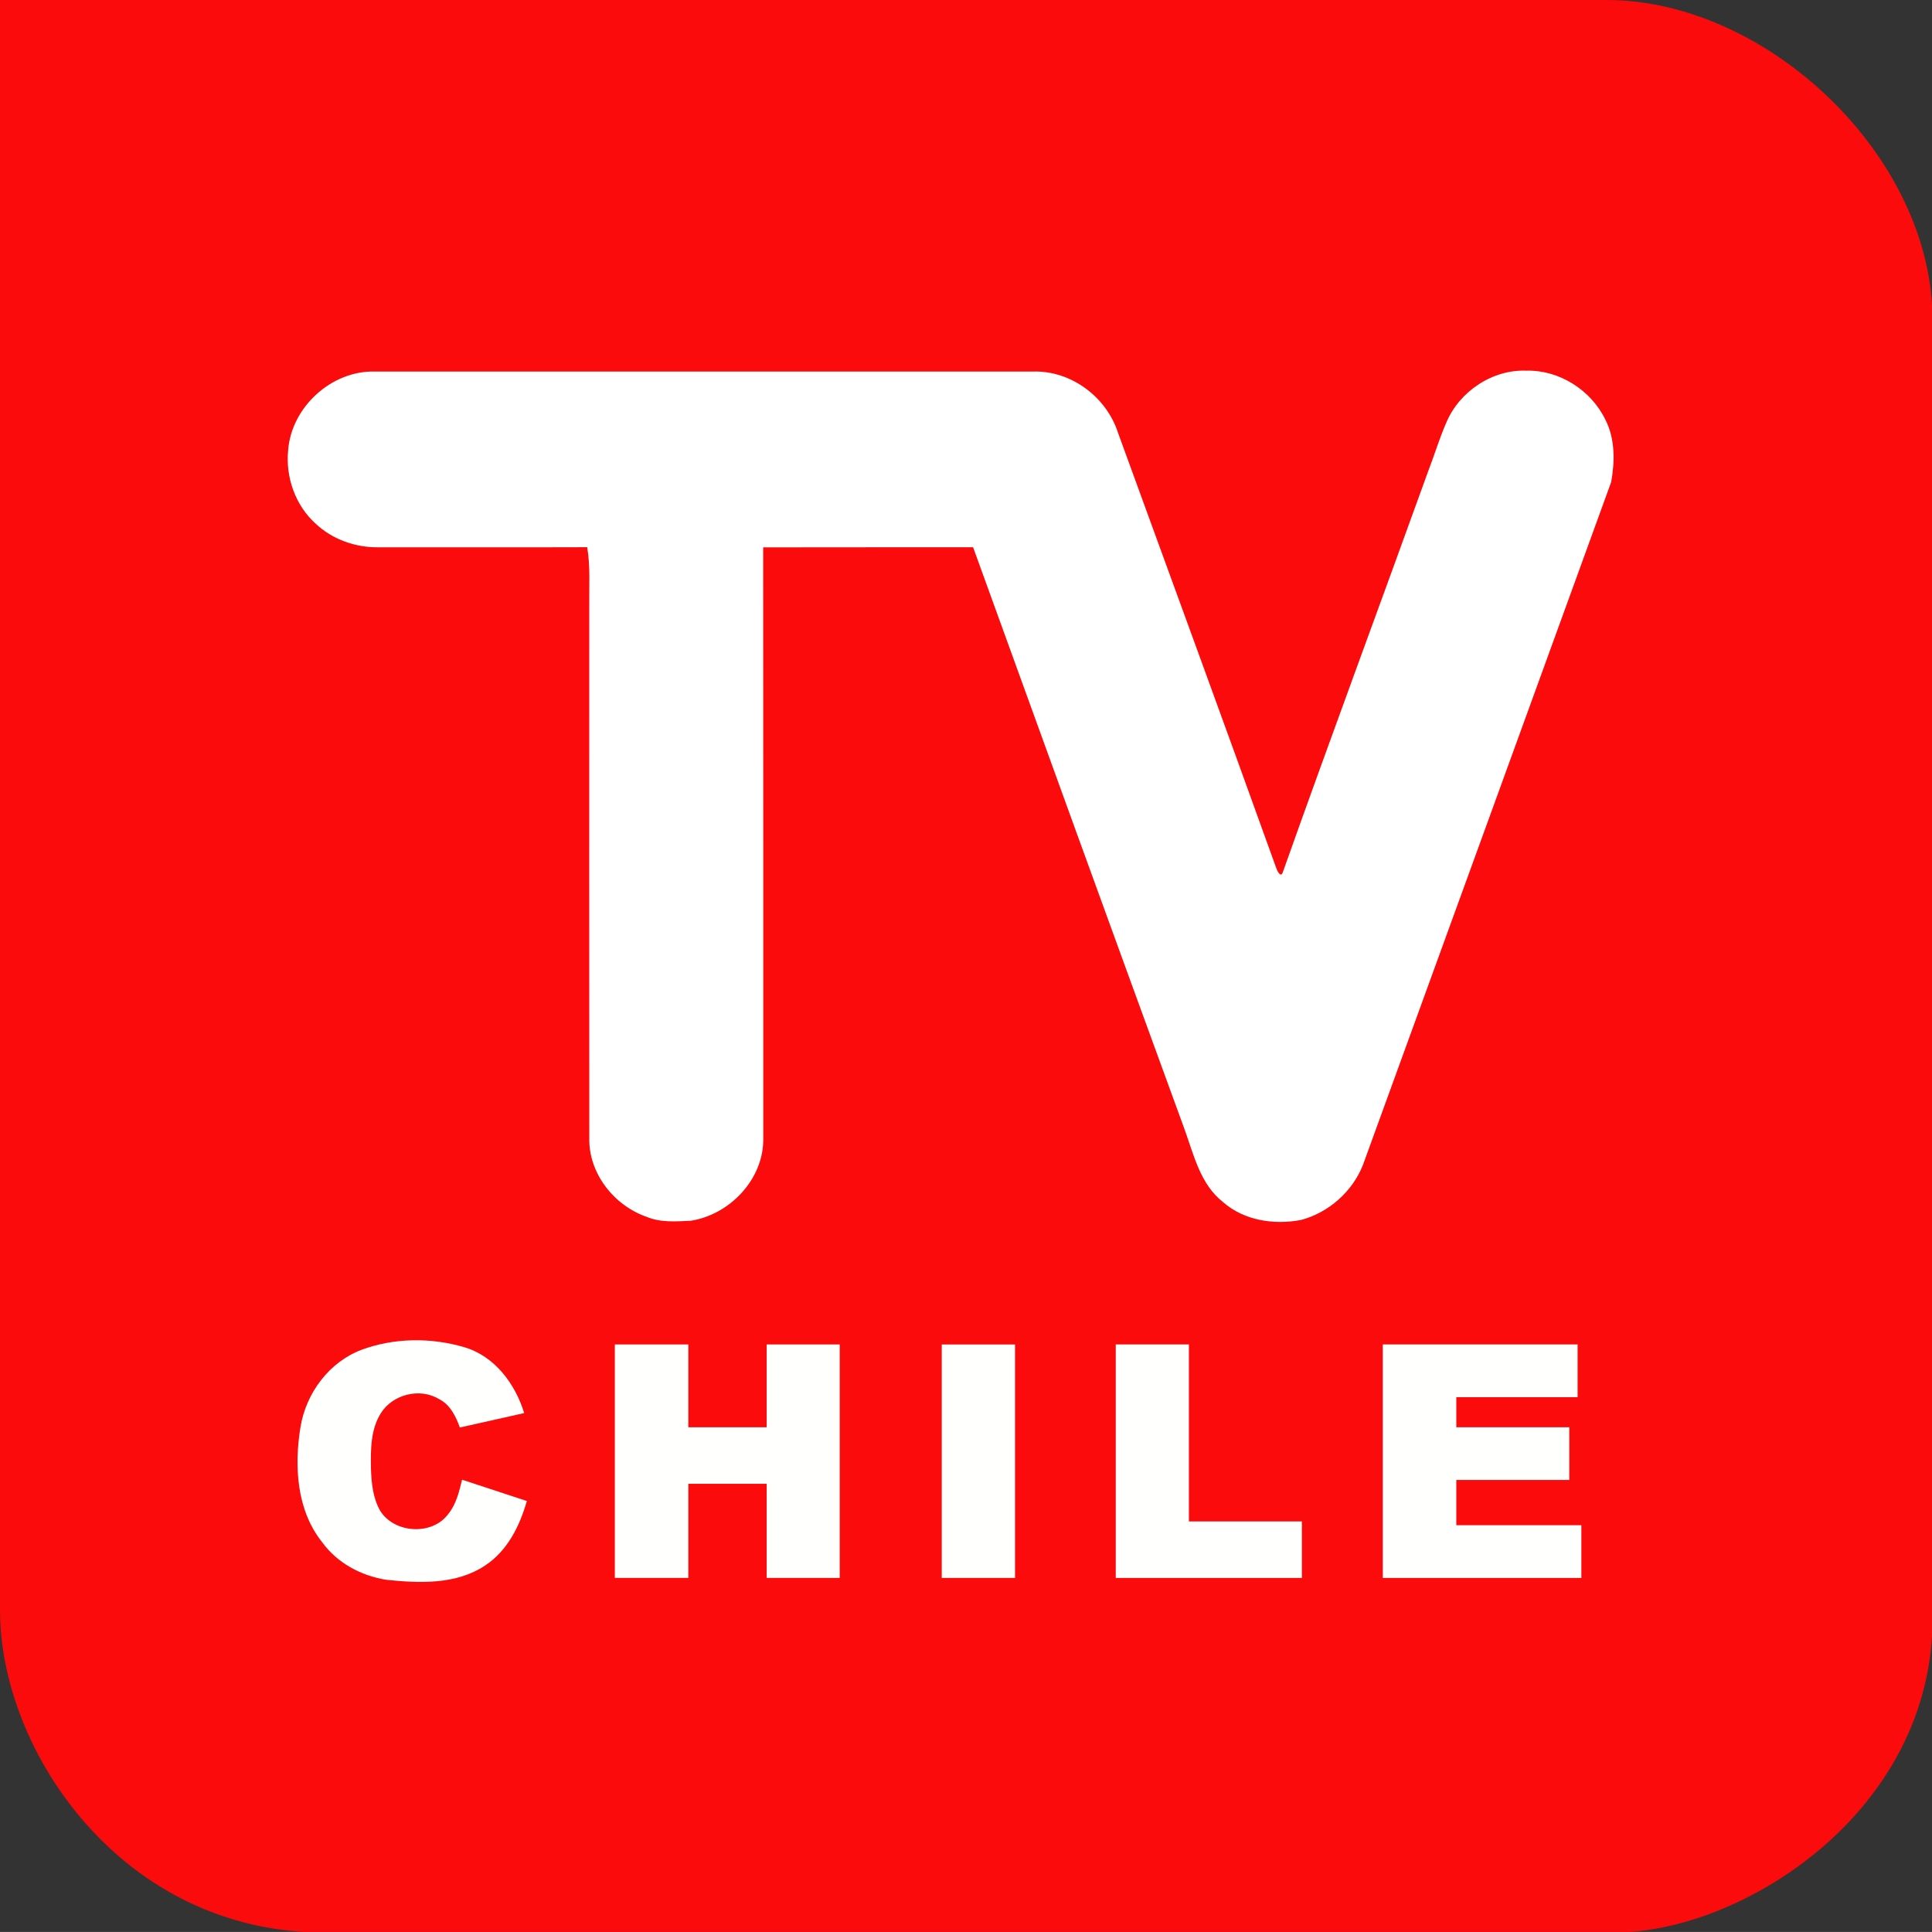 <svg width="600pt" height="599.99pt" version="1.1" viewBox="0 0 600 599.99" xmlns="http://www.w3.org/2000/svg">
 <rect x="0" y="0" width="600" height="599.99" fill="#333333" stroke="none"/>
 <g transform="matrix(1.17 0 0 1.17 -11.755 -10.58)">
  <path d="m10.05 9.045h426.45c42.596 0 86.51 41.494 86.51 84.945v344.66c0 51.481-50.684 83.345-84.36 83.345h-342.64c-53.461 0-85.96-48.073-85.96-85.505v-427.44" fill="#fb0b0c"/>
 </g>
 <path d="m89.492 139.74c1.052-13.345 13.487-24.697 26.913-24.353 68.183 9e-3 136.37 0 204.54 0 11.726-0.304 22.644 7.892 26.235 18.94 16.381 44.994 32.893 89.947 49.081 135.01 0.202 0.728 1.346 3.349 2.054 1.75 14.782-41.665 30.201-83.097 45.196-124.68 1.953-5.059 3.511-10.269 5.686-15.247 4.098-9.652 14.337-16.482 24.9-16.047 10.199-0.243 20.114 6.111 24.485 15.268 3.035 5.919 2.934 12.93 1.781 19.325-25.709 70.743-51.408 141.51-77.148 212.23-3.319 8.216-10.614 14.65-19.173 16.937-8.357 1.578-17.635 0.213-24.192-5.534-7.042-5.494-9.066-14.549-11.939-22.522-22.016-60.241-43.881-120.55-65.705-180.86-21.733 9e-3 -43.466-0.013-65.199 0.027 0.067 61.152 0 122.29 0.027 183.45 0.273 12.617-10.31 23.787-22.512 25.679-4.583 0.212-9.389 0.617-13.73-1.225-10.128-3.521-18.02-13.538-17.777-24.444-0.054-55.223 0-110.46-0.011-165.68-0.067-5.939 0.355-11.939-0.648-17.827-21.622 0.081-43.233-9e-3 -64.845 0.027-7.093 0.094-14.246-2.408-19.446-7.305-6.344-5.676-9.44-14.509-8.57-22.917" fill="#fff" stroke-width="10.118"/>
 <path d="m112.34 419.17c10.106-3.731 21.51-3.825 31.804-0.795 9.451 2.749 15.873 11.369 18.645 20.469l-19.978 4.48c-1.252-3.521-3.053-7.182-6.585-8.89-5.907-3.532-14.317-1.369-17.943 4.433-3.217 5.112-3.182 11.416-3.076 17.253 0.14 4.398 0.597 8.972 2.76 12.89 4.293 7.205 16.177 8.012 21.218 1.216 2.503-3.053 3.404-6.96 4.316-10.691l20.119 6.62c-2.222 7.743-6.036 15.51-12.983 20.037-8.983 5.989-20.364 5.497-30.646 4.433-7.872-1.263-15.264-5.193-19.99-11.744-7.942-9.977-8.656-23.686-6.667-35.792 1.766-10.527 8.913-20.119 19.007-23.92z" fill="#fffffe" stroke-width="1.17"/>
 <path d="m190.94 417.53h22.832v25.721h24.324v-25.721h22.686v72.509h-22.686v-29.23h-24.324v29.23h-22.832z" fill="#fffffe" stroke-width="1.17"/>
 <path d="m292.47 417.54h22.756v72.503h-22.756z" fill="#fffffe" stroke-width="1.17"/>
 <path d="m346.51 417.52h22.715v54.975h35.09v17.545h-57.806z" fill="#fffffe" stroke-width="1.17"/>
 <path d="m429.44 417.52h60.496v16.376h-37.664v9.357h35.09v16.37h-35.09v14.042h38.833v16.376h-61.666z" fill="#fffffe" stroke-width="1.17"/>
</svg>
